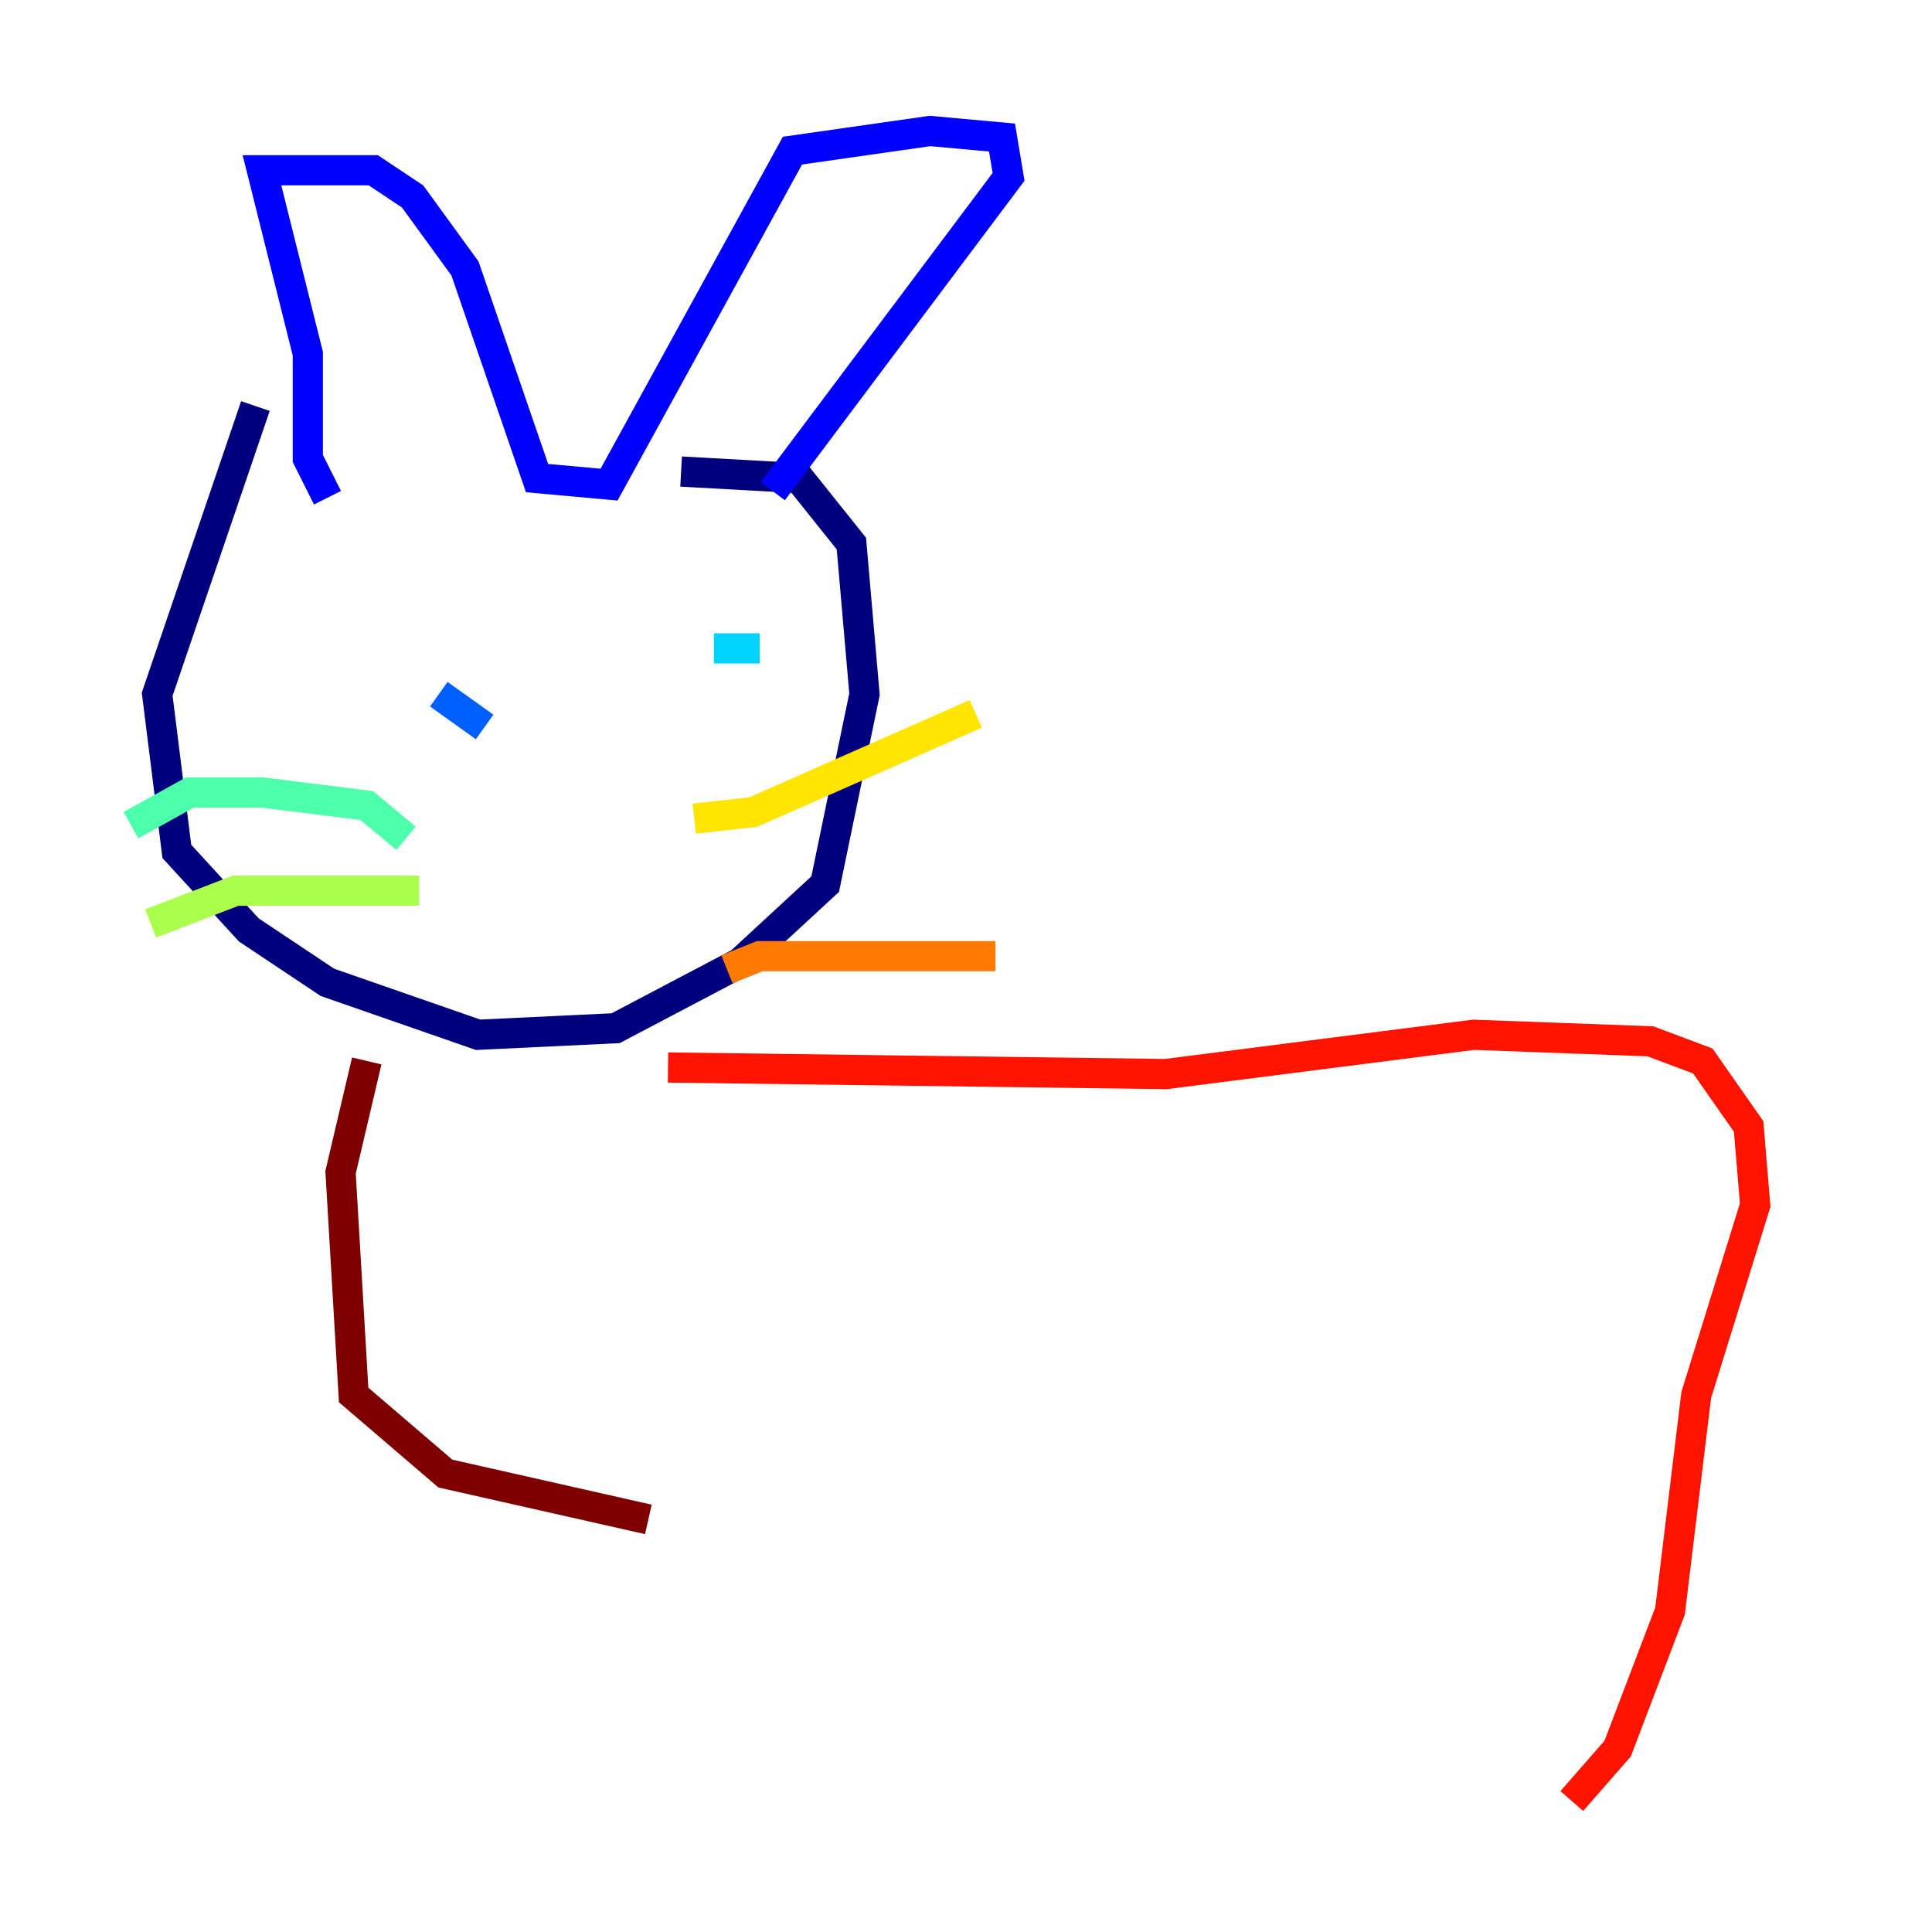 <?xml version="1.0" encoding="utf-8" ?>
<svg baseProfile="tiny" height="128" version="1.2" viewBox="0,0,128,128" width="128" xmlns="http://www.w3.org/2000/svg" xmlns:ev="http://www.w3.org/2001/xml-events" xmlns:xlink="http://www.w3.org/1999/xlink"><defs /><polyline fill="none" points="16.922,26.902 10.414,45.993 11.715,56.407 16.488,61.614 21.695,65.085 31.675,68.556 40.786,68.122 49.031,63.783 54.671,58.576 57.275,45.993 56.407,36.014 52.936,31.675 45.125,31.241" stroke="#00007f" stroke-width="2" /><polyline fill="none" points="21.695,32.976 20.393,30.373 20.393,23.43 17.356,11.281 24.732,11.281 27.336,13.017 30.807,17.79 35.58,31.675 40.352,32.108 52.502,9.98 61.614,8.678 66.386,9.112 66.82,11.715 51.2,32.542" stroke="#0000fe" stroke-width="2" /><polyline fill="none" points="32.108,48.163 29.071,45.993" stroke="#0060ff" stroke-width="2" /><polyline fill="none" points="50.332,42.956 47.295,42.956" stroke="#00d4ff" stroke-width="2" /><polyline fill="none" points="26.902,55.539 24.298,53.37 17.356,52.502 12.583,52.502 8.678,54.671" stroke="#4cffaa" stroke-width="2" /><polyline fill="none" points="27.77,59.01 15.62,59.01 9.98,61.18" stroke="#aaff4c" stroke-width="2" /><polyline fill="none" points="45.993,54.237 49.898,53.803 64.651,47.295" stroke="#ffe500" stroke-width="2" /><polyline fill="none" points="48.163,64.217 50.332,63.349 65.953,63.349" stroke="#ff7a00" stroke-width="2" /><polyline fill="none" points="44.258,70.725 77.234,71.159 97.627,68.556 109.342,68.99 112.814,70.291 115.851,74.63 116.285,79.837 112.38,92.42 110.644,106.739 107.173,115.851 104.136,119.322" stroke="#fe1200" stroke-width="2" /><polyline fill="none" points="24.298,70.291 22.563,77.668 23.43,92.42 29.505,97.627 42.956,100.664" stroke="#7f0000" stroke-width="2" /></svg>